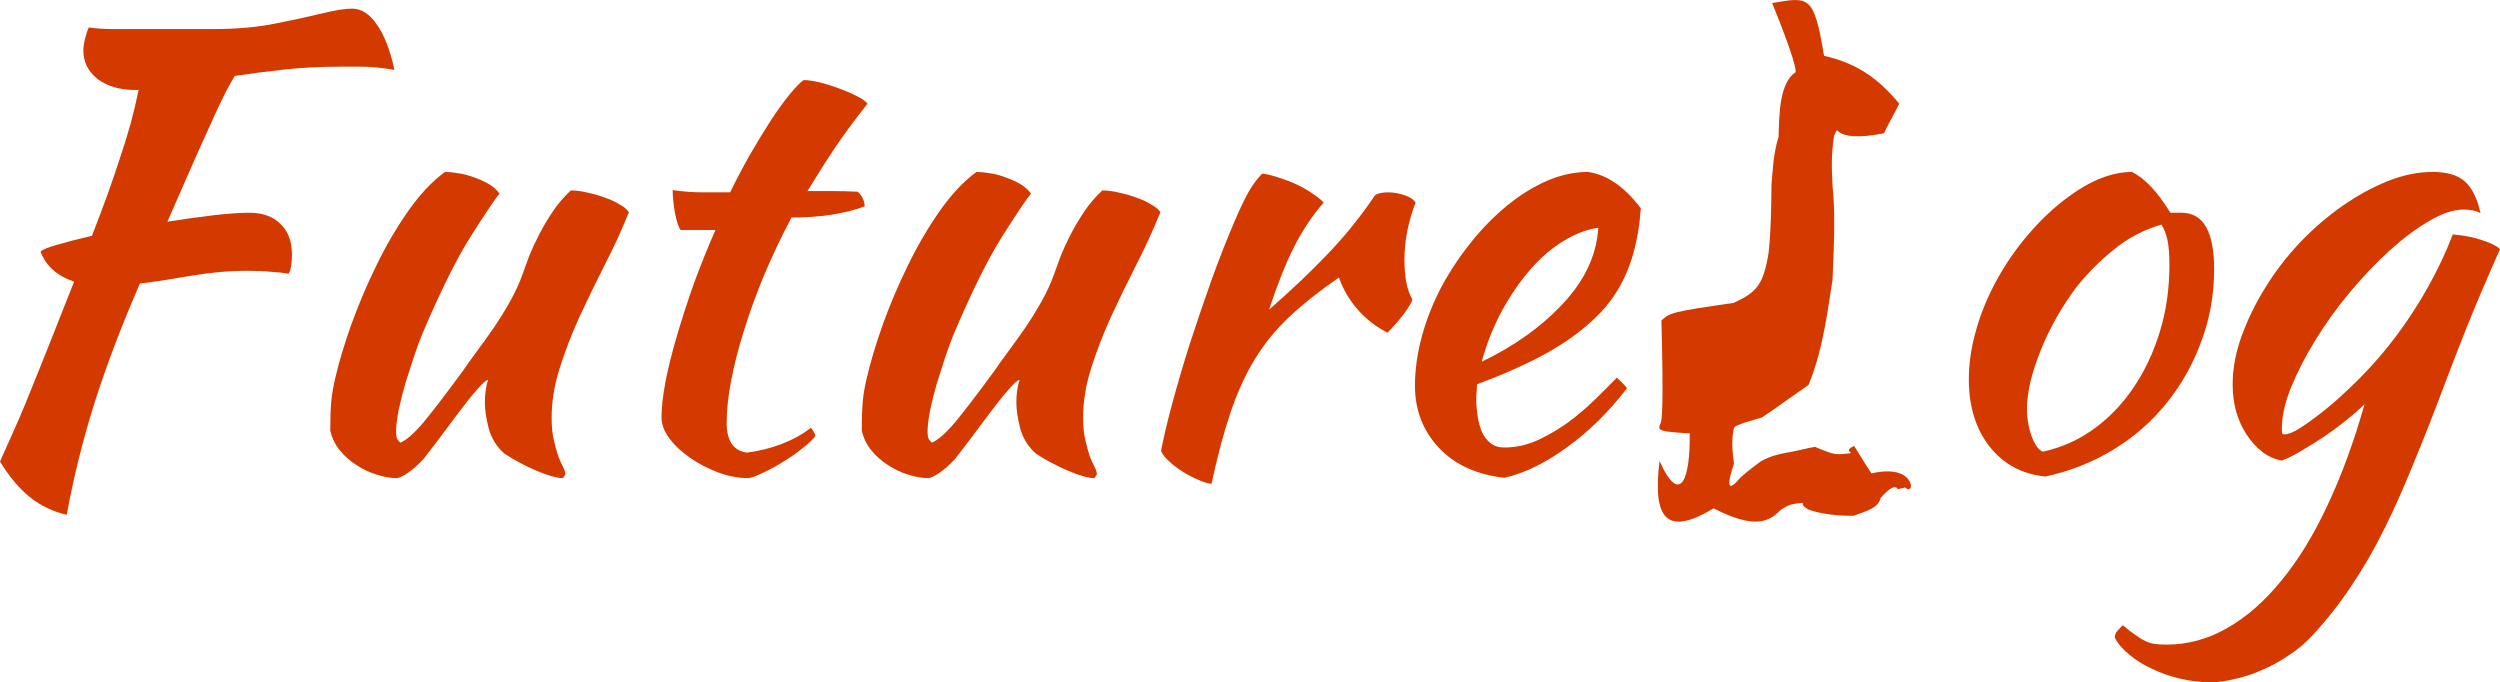 <svg xmlns="http://www.w3.org/2000/svg" version="1.1" viewBox="120.98 251.09 360 98.24">
  <defs fill="#fa6900"/>
  <g>
    <path stroke-width="0" fill="#d43900" opacity="1.0" d="M 156.903 281.727 C 158.804 281.727 160.291 282.263 161.364 283.335 C 162.468 284.376 163.02 285.845 163.02 287.744 C 163.02 288.234 162.989 288.724 162.928 289.214 C 162.867 289.703 162.744 290.132 162.56 290.5 C 161.793 290.377 160.935 290.285 159.984 290.224 C 159.064 290.132 157.961 290.086 156.673 290.086 C 154.005 290.086 151.337 290.316 148.67 290.775 C 146.033 291.234 143.518 291.617 141.126 291.923 C 138.459 298.047 136.266 303.819 134.549 309.238 C 132.863 314.627 131.544 319.955 130.594 325.221 C 128.601 324.762 126.837 323.92 125.304 322.695 C 123.771 321.47 122.33 319.756 120.981 317.551 C 121.379 316.633 121.87 315.53 122.453 314.244 C 123.066 312.928 123.786 311.274 124.614 309.284 C 125.442 307.263 126.424 304.829 127.558 301.982 C 128.693 299.103 130.057 295.659 131.652 291.648 C 129.199 290.821 127.589 289.382 126.822 287.331 C 127.098 287.024 127.911 286.688 129.26 286.32 C 130.64 285.922 132.296 285.493 134.227 285.034 C 135.117 282.738 135.883 280.702 136.527 278.926 C 137.171 277.119 137.754 275.405 138.275 273.782 C 138.827 272.159 139.317 270.582 139.747 269.051 C 140.176 267.49 140.575 265.821 140.943 264.045 C 140.789 264.045 140.636 264.045 140.483 264.045 C 138.244 264.045 136.435 263.524 135.055 262.483 C 133.675 261.412 132.985 260.034 132.985 258.35 C 132.985 257.891 133.062 257.339 133.215 256.697 C 133.369 256.053 133.553 255.502 133.767 255.043 C 134.902 255.196 136.006 255.273 137.079 255.273 C 138.183 255.273 139.609 255.273 141.356 255.273 C 145.067 255.273 148.547 255.273 151.797 255.273 C 155.048 255.273 157.976 255.012 160.582 254.492 C 163.219 253.971 165.473 253.482 167.343 253.022 C 169.214 252.563 170.655 252.333 171.667 252.333 C 173.016 252.333 174.212 253.099 175.255 254.63 C 176.328 256.161 177.171 258.335 177.784 261.151 C 175.883 260.845 174.35 260.692 173.185 260.692 C 172.05 260.692 171.038 260.692 170.149 260.692 C 167.144 260.692 164.384 260.83 161.87 261.106 C 159.386 261.381 157.025 261.687 154.787 262.024 C 154.45 262.575 154.051 263.28 153.591 264.137 C 153.162 264.964 152.594 266.142 151.889 267.673 C 151.184 269.204 150.279 271.21 149.176 273.69 C 148.102 276.139 146.738 279.247 145.082 283.013 C 147.382 282.646 149.574 282.34 151.659 282.095 C 153.744 281.85 155.492 281.727 156.903 281.727"/>
    <path stroke-width="0" fill="#d43900" opacity="1.0" d="M 193.606 316.403 C 192.503 315.423 191.751 314.214 191.353 312.775 C 190.985 311.336 190.801 310.095 190.801 309.054 C 190.801 307.799 190.954 306.712 191.261 305.794 C 191.015 305.794 190.479 306.268 189.651 307.217 C 188.823 308.167 187.918 309.299 186.937 310.616 C 185.987 311.902 185.036 313.173 184.085 314.428 C 183.135 315.683 182.43 316.602 181.97 317.184 C 181.203 318.01 180.483 318.653 179.808 319.113 C 179.133 319.603 178.581 319.878 178.152 319.939 C 177.232 319.939 176.251 319.771 175.208 319.434 C 174.197 319.128 173.231 318.669 172.311 318.056 C 171.391 317.475 170.594 316.77 169.919 315.944 C 169.245 315.117 168.785 314.168 168.539 313.096 C 168.539 311.412 168.585 310.034 168.677 308.963 C 168.769 307.891 168.969 306.727 169.275 305.472 C 169.796 303.206 170.563 300.65 171.575 297.802 C 172.617 294.924 173.813 292.107 175.163 289.351 C 176.512 286.565 178.03 283.962 179.716 281.544 C 181.402 279.125 183.181 277.226 185.051 275.849 C 185.603 275.849 186.232 275.91 186.937 276.032 C 187.642 276.124 188.363 276.308 189.099 276.583 C 189.835 276.828 190.54 277.134 191.215 277.502 C 191.889 277.869 192.456 278.359 192.916 278.972 C 192.395 279.553 191.061 281.528 188.915 284.896 C 186.768 288.264 184.361 293.102 181.694 299.41 C 181.418 300.083 181.065 301.048 180.636 302.303 C 180.237 303.528 179.823 304.814 179.394 306.161 C 178.995 307.508 178.658 308.84 178.382 310.157 C 178.137 311.443 178.014 312.468 178.014 313.234 C 178.014 313.724 178.076 314.091 178.198 314.336 C 178.351 314.551 178.489 314.719 178.612 314.841 C 179.501 314.474 180.621 313.494 181.97 311.902 C 183.319 310.279 185.205 307.814 187.627 304.508 C 188.21 303.65 188.9 302.686 189.697 301.614 C 190.494 300.542 191.307 299.41 192.135 298.215 C 192.962 296.991 193.744 295.72 194.48 294.403 C 195.216 293.087 195.814 291.77 196.274 290.454 C 196.519 289.749 196.826 288.907 197.194 287.928 C 197.593 286.948 198.068 285.922 198.62 284.85 C 199.172 283.779 199.816 282.692 200.552 281.589 C 201.287 280.487 202.161 279.461 203.173 278.512 C 203.94 278.512 204.752 278.62 205.611 278.834 C 206.5 279.018 207.343 279.262 208.141 279.569 C 208.938 279.844 209.628 280.166 210.21 280.533 C 210.824 280.87 211.268 281.237 211.544 281.635 C 210.502 284.238 209.321 286.81 208.003 289.351 C 206.715 291.893 205.504 294.388 204.369 296.838 C 203.265 299.287 202.33 301.721 201.563 304.14 C 200.797 306.559 200.414 308.932 200.414 311.259 C 200.414 312.484 200.521 313.555 200.736 314.474 C 200.95 315.393 201.165 316.173 201.379 316.816 C 201.625 317.429 201.855 317.934 202.069 318.332 C 202.284 318.761 202.391 319.113 202.391 319.388 C 202.391 319.449 202.33 319.541 202.207 319.664 C 202.146 319.848 202.085 319.939 202.023 319.939 C 201.594 319.939 201.057 319.848 200.414 319.664 C 199.77 319.48 199.049 319.22 198.252 318.883 C 197.455 318.546 196.657 318.164 195.86 317.735 C 195.094 317.337 194.342 316.893 193.606 316.403"/>
    <path stroke-width="0" fill="#d43900" opacity="1.0" d="M 218.995 284.207 C 218.689 283.809 218.413 282.983 218.168 281.727 C 217.953 280.472 217.846 279.385 217.846 278.466 C 219.348 278.681 220.805 278.788 222.215 278.788 C 223.656 278.788 224.959 278.788 226.125 278.788 C 227.014 276.951 227.964 275.144 228.976 273.368 C 230.019 271.562 231.015 269.924 231.966 268.454 C 232.947 266.954 233.867 265.683 234.726 264.642 C 235.584 263.601 236.243 262.927 236.703 262.621 C 237.317 262.621 238.068 262.728 238.957 262.943 C 239.877 263.157 240.812 263.448 241.763 263.815 C 242.713 264.152 243.572 264.52 244.338 264.918 C 245.105 265.285 245.626 265.652 245.902 266.02 C 244.154 268.224 242.637 270.276 241.349 272.174 C 240.092 274.042 238.727 276.185 237.255 278.604 C 238.42 278.604 239.601 278.604 240.797 278.604 C 242.023 278.604 243.25 278.635 244.476 278.696 C 244.783 278.941 245.028 279.262 245.212 279.661 C 245.396 280.028 245.488 280.411 245.488 280.809 C 242.575 281.88 239.064 282.416 234.956 282.416 C 233.484 285.203 232.165 287.974 231.0 290.729 C 229.865 293.485 228.9 296.149 228.102 298.721 C 227.305 301.262 226.692 303.666 226.263 305.931 C 225.833 308.167 225.619 310.187 225.619 311.994 C 225.619 314.566 226.585 315.99 228.516 316.265 C 230.264 316.051 231.935 315.637 233.53 315.025 C 235.124 314.413 236.535 313.632 237.761 312.683 C 238.129 313.173 238.344 313.571 238.405 313.877 C 238.037 314.367 237.424 314.949 236.565 315.622 C 235.737 316.296 234.818 316.939 233.806 317.551 C 232.794 318.194 231.813 318.73 230.862 319.159 C 229.942 319.618 229.252 319.878 228.792 319.939 C 227.32 319.939 225.849 319.664 224.377 319.113 C 222.905 318.562 221.556 317.857 220.329 317.0 C 219.133 316.173 218.152 315.255 217.386 314.244 C 216.619 313.203 216.236 312.178 216.236 311.167 C 216.236 309.851 216.42 308.182 216.788 306.161 C 217.186 304.109 217.738 301.89 218.443 299.501 C 219.149 297.083 219.961 294.572 220.881 291.969 C 221.832 289.367 222.874 286.779 224.009 284.207 C 222.338 284.207 220.667 284.207 218.995 284.207"/>
    <path stroke-width="0" fill="#d43900" opacity="1.0" d="M 270.141 316.403 C 269.038 315.423 268.286 314.214 267.888 312.775 C 267.52 311.336 267.336 310.095 267.336 309.054 C 267.336 307.799 267.489 306.712 267.796 305.794 C 267.55 305.794 267.014 306.268 266.186 307.217 C 265.358 308.167 264.453 309.299 263.472 310.616 C 262.522 311.902 261.571 313.173 260.621 314.428 C 259.67 315.683 258.965 316.602 258.505 317.184 C 257.738 318.01 257.018 318.653 256.343 319.113 C 255.668 319.603 255.117 319.878 254.687 319.939 C 253.767 319.939 252.786 319.771 251.744 319.434 C 250.732 319.128 249.766 318.669 248.846 318.056 C 247.926 317.475 247.129 316.77 246.454 315.944 C 245.78 315.117 245.32 314.168 245.074 313.096 C 245.074 311.412 245.12 310.034 245.212 308.963 C 245.304 307.891 245.504 306.727 245.81 305.472 C 246.332 303.206 247.098 300.65 248.11 297.802 C 249.153 294.924 250.348 292.107 251.698 289.351 C 253.047 286.565 254.565 283.962 256.251 281.544 C 257.938 279.125 259.716 277.226 261.586 275.849 C 262.138 275.849 262.767 275.91 263.472 276.032 C 264.177 276.124 264.898 276.308 265.634 276.583 C 266.37 276.828 267.075 277.134 267.75 277.502 C 268.424 277.869 268.992 278.359 269.452 278.972 C 268.93 279.553 267.596 281.528 265.45 284.896 C 263.304 288.264 260.897 293.102 258.229 299.41 C 257.953 300.083 257.6 301.048 257.171 302.303 C 256.772 303.528 256.358 304.814 255.929 306.161 C 255.53 307.508 255.193 308.84 254.917 310.157 C 254.672 311.443 254.549 312.468 254.549 313.234 C 254.549 313.724 254.611 314.091 254.733 314.336 C 254.887 314.551 255.025 314.719 255.147 314.841 C 256.036 314.474 257.156 313.494 258.505 311.902 C 259.854 310.279 261.74 307.814 264.162 304.508 C 264.745 303.65 265.435 302.686 266.232 301.614 C 267.029 300.542 267.842 299.41 268.67 298.215 C 269.497 296.991 270.279 295.72 271.015 294.403 C 271.751 293.087 272.349 291.77 272.809 290.454 C 273.054 289.749 273.361 288.907 273.729 287.928 C 274.128 286.948 274.603 285.922 275.155 284.85 C 275.707 283.779 276.351 282.692 277.087 281.589 C 277.823 280.487 278.696 279.461 279.708 278.512 C 280.475 278.512 281.287 278.62 282.146 278.834 C 283.035 279.018 283.879 279.262 284.676 279.569 C 285.473 279.844 286.163 280.166 286.745 280.533 C 287.359 280.87 287.803 281.237 288.079 281.635 C 287.037 284.238 285.856 286.81 284.538 289.351 C 283.25 291.893 282.039 294.388 280.904 296.838 C 279.8 299.287 278.865 301.721 278.099 304.14 C 277.332 306.559 276.949 308.932 276.949 311.259 C 276.949 312.484 277.056 313.555 277.271 314.474 C 277.485 315.393 277.7 316.173 277.915 316.816 C 278.16 317.429 278.39 317.934 278.604 318.332 C 278.819 318.761 278.926 319.113 278.926 319.388 C 278.926 319.449 278.865 319.541 278.742 319.664 C 278.681 319.848 278.62 319.939 278.558 319.939 C 278.129 319.939 277.593 319.848 276.949 319.664 C 276.305 319.48 275.584 319.22 274.787 318.883 C 273.99 318.546 273.192 318.164 272.395 317.735 C 271.629 317.337 270.877 316.893 270.141 316.403"/>
    <path stroke-width="0" fill="#d43900" opacity="1.0" d="M 288.171 316.036 C 288.325 315.193 288.532 314.218 288.792 313.108 C 289.053 311.998 289.367 310.754 289.735 309.376 C 290.103 307.998 290.502 306.578 290.931 305.116 C 291.36 303.654 291.82 302.15 292.311 300.604 C 292.817 299.057 293.334 297.507 293.863 295.953 C 294.392 294.4 294.933 292.842 295.484 291.28 C 296.052 289.719 296.611 288.238 297.163 286.837 C 297.715 285.436 298.259 284.116 298.796 282.875 C 299.563 281.069 300.237 279.661 300.82 278.65 C 301.402 277.64 302.046 276.782 302.752 276.078 C 303.58 276.201 304.423 276.415 305.281 276.721 C 306.171 276.997 307.029 277.333 307.857 277.732 C 308.685 278.13 309.421 278.558 310.065 279.018 C 310.709 279.446 311.215 279.859 311.583 280.258 C 310.785 281.176 310.034 282.164 309.329 283.22 C 308.624 284.276 307.964 285.401 307.351 286.596 C 306.753 287.774 306.151 289.122 305.546 290.637 C 304.94 292.153 304.331 293.837 303.718 295.689 C 304.515 294.993 305.288 294.304 306.037 293.623 C 306.787 292.941 307.512 292.268 308.214 291.602 C 309.616 290.27 310.923 288.969 312.135 287.698 C 313.361 286.427 314.545 285.084 315.688 283.668 C 316.83 282.252 317.93 280.763 318.988 279.201 C 319.356 278.926 319.984 278.788 320.874 278.788 C 321.671 278.788 322.453 278.926 323.219 279.201 C 323.986 279.446 324.522 279.798 324.829 280.258 C 324.292 281.651 323.89 283.032 323.622 284.403 C 323.353 285.773 323.219 287.131 323.219 288.479 C 323.219 289.749 323.315 290.863 323.507 291.82 C 323.698 292.777 323.986 293.577 324.369 294.22 C 324.308 294.557 323.909 295.23 323.173 296.241 C 322.437 297.22 321.64 298.139 320.782 298.996 C 319.187 298.2 317.761 297.098 316.504 295.689 C 315.278 294.281 314.373 292.735 313.79 291.051 C 312.411 292 311.13 292.941 309.95 293.875 C 308.769 294.809 307.688 295.735 306.707 296.654 C 305.741 297.557 304.844 298.514 304.016 299.524 C 303.189 300.535 302.43 301.599 301.74 302.716 C 301.05 303.834 300.41 305.036 299.819 306.322 C 299.229 307.608 298.689 308.978 298.198 310.432 C 297.708 311.871 297.232 313.452 296.772 315.174 C 296.312 316.897 295.868 318.761 295.438 320.766 C 294.887 320.705 294.243 320.506 293.507 320.169 C 292.771 319.863 292.035 319.48 291.299 319.021 C 290.563 318.562 289.904 318.056 289.321 317.505 C 288.739 316.985 288.355 316.495 288.171 316.036"/>
    <path stroke-width="0" fill="#d43900" opacity="1.0" d="M 357.255 281.084 C 357.133 282.845 356.906 284.483 356.577 285.999 C 356.247 287.514 355.814 288.907 355.278 290.178 C 354.756 291.449 354.116 292.639 353.357 293.749 C 352.598 294.859 351.721 295.888 350.724 296.838 C 349.743 297.787 348.654 298.694 347.458 299.559 C 346.263 300.424 344.959 301.247 343.549 302.027 C 342.138 302.793 340.609 303.543 338.961 304.278 C 337.313 305.013 335.546 305.732 333.66 306.437 C 333.66 306.773 333.645 307.125 333.614 307.493 C 333.583 307.86 333.568 308.258 333.568 308.687 C 333.568 309.422 333.629 310.187 333.752 310.983 C 333.875 311.78 334.074 312.53 334.35 313.234 C 334.657 313.907 335.071 314.459 335.592 314.887 C 336.113 315.316 336.788 315.53 337.616 315.53 C 339.21 315.53 340.774 315.193 342.307 314.52 C 343.84 313.816 345.297 312.974 346.677 311.994 C 348.056 310.983 349.344 309.896 350.54 308.733 C 351.767 307.539 352.855 306.452 353.806 305.472 C 354.388 305.993 354.879 306.498 355.278 306.988 C 353.959 308.702 352.575 310.272 351.126 311.695 C 349.678 313.119 348.164 314.397 346.585 315.53 C 345.021 316.663 343.491 317.593 341.997 318.32 C 340.502 319.048 339.041 319.572 337.616 319.893 C 335.592 319.664 333.79 319.185 332.211 318.458 C 330.632 317.731 329.275 316.755 328.141 315.53 C 327.006 314.306 326.155 312.954 325.588 311.477 C 325.021 310 324.737 308.396 324.737 306.666 C 324.737 305.487 324.821 304.297 324.99 303.095 C 325.159 301.893 325.412 300.68 325.749 299.456 C 326.086 298.231 326.489 297.029 326.956 295.85 C 327.424 294.671 327.957 293.516 328.555 292.383 C 329.168 291.25 329.831 290.147 330.544 289.076 C 331.257 288.004 332.02 286.963 332.832 285.953 C 333.645 284.942 334.484 283.997 335.35 283.117 C 336.217 282.236 337.11 281.421 338.03 280.671 C 339.869 279.171 341.77 277.992 343.733 277.134 C 345.726 276.277 347.688 275.849 349.62 275.849 C 350.985 276.032 352.303 276.56 353.576 277.433 C 354.848 278.306 356.075 279.523 357.255 281.084M 351.138 283.886 C 349.544 284.1 347.888 284.728 346.171 285.769 C 344.484 286.779 342.89 288.142 341.387 289.857 C 340.636 290.714 339.915 291.644 339.225 292.647 C 338.535 293.649 337.876 294.725 337.248 295.873 C 336.634 297.006 336.086 298.181 335.603 299.398 C 335.12 300.615 334.703 301.874 334.35 303.176 C 335.53 302.609 336.66 302.009 337.739 301.376 C 338.818 300.742 339.846 300.076 340.824 299.375 C 342.778 297.974 344.53 296.44 346.079 294.771 C 347.642 293.102 348.846 291.361 349.689 289.547 C 350.532 287.732 351.015 285.845 351.138 283.886"/>
    <path stroke-width="0" fill="#d43900" opacity="1.0" d="M 390.466 319.255 C 395.681 318.074 396.351 320.871 396.125 321.335 C 395.973 321.478 395.753 321.718 395.333 321.289 C 394.817 321.408 394.528 321.465 394.247 321.529 C 393.923 320.808 392.951 321.48 391.808 322.768 C 391.419 324.196 390.144 324.566 387.905 325.357 C 387.267 325.391 383.694 325.357 381.374 324.453 C 379.169 323.144 382.271 323.225 381.326 323.437 C 378.866 323.633 378.576 323.713 377.298 324.613 C 375.693 326.25 373.589 327.295 367.739 324.292 C 361.069 328.328 358.911 325.97 359.953 317.466 C 362.96 324.188 364.413 319.88 364.294 313.496 C 359.782 313.231 359.621 313.1 360.103 312.046 C 360.284 311.535 360.567 310.28 360.223 297.239 C 361.462 296.125 361.607 296.008 370.638 294.702 C 374.027 293.132 374.914 292.05 375.668 287.426 C 376.024 283.924 376.039 280.918 376.073 277.692 C 376.288 275.29 376.338 273.213 377.093 270.81 C 377.194 267.644 377.177 263.081 379.542 261.475 C 379.617 261.208 379.475 259.673 376.171 251.528 C 381.471 250.622 382.192 250.328 383.638 259.124 C 388.643 260.268 391.631 262.605 394.476 266.024 C 393.748 267.516 392.747 269.186 392.274 270.283 C 384.037 271.901 386.12 268.335 385.072 270.712 C 384.716 273.16 384.692 274.983 384.881 278.039 C 385.263 281.715 385.095 286.18 384.859 291.469 C 384.299 294.632 383.668 301.048 381.416 306.515 C 376.661 309.824 376.361 310.125 374.679 311.212 C 370.872 312.283 370.665 312.505 370.628 312.891 C 370.467 313.791 370.262 314.967 370.676 317.859 C 369.19 322.274 370.498 321.186 371.467 320.008 C 372.193 319.286 373.138 318.559 374.504 317.546 C 375.882 316.722 377.487 316.406 378.727 316.19 C 379.556 316.064 381.021 315.666 382.326 315.431 C 383.604 315.988 384.528 316.285 384.674 316.342 C 385.437 316.537 385.924 316.546 387.342 316.367 C 388.059 316.26 386.282 316.108 387.964 315.302 C 388.121 315.465 389.037 317.112 390.466 319.255"/>
    <path stroke-width="0" fill="#d43900" opacity="1.0" d="M 415.531 319.71 C 413.844 319.541 412.33 319.097 410.989 318.378 C 409.647 317.658 408.478 316.663 407.481 315.393 C 406.485 314.122 405.737 312.679 405.239 311.064 C 404.99 310.256 404.803 309.406 404.679 308.512 C 404.554 307.618 404.492 306.682 404.492 305.702 C 404.492 304.553 404.58 303.386 404.756 302.2 C 404.933 301.013 405.197 299.808 405.55 298.583 C 405.902 297.343 406.328 296.122 406.826 294.92 C 407.324 293.718 407.895 292.536 408.539 291.372 C 409.183 290.193 409.888 289.053 410.655 287.951 C 411.422 286.848 412.25 285.784 413.139 284.759 C 414.028 283.718 414.952 282.749 415.91 281.854 C 416.868 280.958 417.861 280.135 418.888 279.385 C 419.693 278.796 420.486 278.28 421.268 277.838 C 422.05 277.396 422.821 277.027 423.58 276.733 C 425.097 276.143 426.569 275.849 427.995 275.849 C 428.93 276.323 429.858 277.05 430.778 278.03 C 431.698 279.01 432.61 280.242 433.514 281.727 C 433.821 281.727 434.082 281.727 434.296 281.727 C 434.542 281.727 434.818 281.727 435.124 281.727 C 436.688 281.727 437.861 282.405 438.643 283.76 C 439.034 284.437 439.327 285.284 439.522 286.3 C 439.718 287.316 439.816 288.502 439.816 289.857 C 439.816 290.767 439.777 291.667 439.701 292.555 C 439.624 293.443 439.509 294.319 439.356 295.184 C 439.049 296.914 438.589 298.598 437.976 300.236 C 437.378 301.874 436.661 303.436 435.826 304.921 C 434.99 306.406 434.036 307.814 432.962 309.146 C 431.889 310.478 430.713 311.703 429.432 312.821 C 428.152 313.938 426.769 314.949 425.281 315.852 C 423.794 316.755 422.238 317.528 420.613 318.171 C 419.8 318.493 418.97 318.782 418.123 319.038 C 417.276 319.294 416.412 319.518 415.531 319.71M 420.038 292.383 C 419.026 293.699 418.076 295.138 417.186 296.7 C 416.297 298.261 415.531 299.838 414.887 301.43 C 414.243 303.023 413.737 304.553 413.369 306.023 C 413.031 307.493 412.863 308.81 412.863 309.973 C 412.863 311.351 413.093 312.683 413.553 313.969 C 414.043 315.224 414.58 315.944 415.163 316.127 C 416.496 315.836 417.773 315.419 418.992 314.876 C 420.21 314.332 421.372 313.663 422.476 312.866 C 423.58 312.07 424.607 311.179 425.557 310.191 C 426.508 309.204 427.382 308.121 428.179 306.942 C 428.992 305.748 429.716 304.477 430.352 303.13 C 430.989 301.782 431.537 300.359 431.997 298.858 C 432.457 297.358 432.802 295.808 433.031 294.208 C 433.261 292.608 433.376 290.959 433.376 289.259 C 433.376 287.729 433.284 286.534 433.1 285.677 C 432.916 284.82 432.625 284.07 432.227 283.427 C 430.923 283.809 429.693 284.307 428.535 284.919 C 427.378 285.532 426.293 286.259 425.281 287.101 C 424.269 287.928 423.327 288.781 422.453 289.661 C 421.579 290.542 420.774 291.449 420.038 292.383"/>
    <path stroke-width="0" fill="#d43900" opacity="1.0" d="M 425.511 342.903 C 425.511 342.567 425.634 342.245 425.879 341.939 C 426.125 341.663 426.385 341.388 426.661 341.112 C 427.366 341.725 427.98 342.199 428.501 342.536 C 428.992 342.903 429.467 343.194 429.927 343.409 C 430.356 343.623 430.816 343.761 431.307 343.822 C 431.767 343.883 432.318 343.914 432.962 343.914 C 436.029 343.914 438.942 343.118 441.701 341.526 C 444.461 339.964 447.052 337.698 449.474 334.728 C 451.928 331.758 454.151 328.13 456.144 323.843 C 458.167 319.557 459.946 314.704 461.479 309.284 C 460.774 309.988 459.9 310.754 458.857 311.581 C 457.846 312.407 456.772 313.203 455.638 313.969 C 454.534 314.704 453.43 315.393 452.326 316.036 C 451.253 316.678 450.333 317.138 449.567 317.413 C 448.555 317.23 447.619 316.816 446.761 316.173 C 445.902 315.5 445.151 314.673 444.507 313.693 C 443.863 312.713 443.357 311.611 442.989 310.386 C 442.652 309.131 442.483 307.814 442.483 306.437 C 442.483 304.171 442.913 301.859 443.771 299.501 C 444.63 297.113 445.764 294.786 447.175 292.52 C 448.585 290.224 450.241 288.065 452.142 286.044 C 454.074 284.024 456.113 282.263 458.26 280.763 C 460.406 279.262 462.583 278.068 464.791 277.18 C 466.998 276.292 469.16 275.849 471.276 275.849 C 473.33 275.849 474.864 276.292 475.875 277.18 C 476.918 278.068 477.685 279.599 478.175 281.773 C 477.531 281.436 476.703 281.268 475.691 281.268 C 474.281 281.268 472.641 281.819 470.77 282.921 C 468.93 283.993 467.044 285.401 465.113 287.147 C 463.212 288.861 461.31 290.852 459.409 293.117 C 457.539 295.353 455.883 297.649 454.442 300.007 C 453.001 302.334 451.82 304.615 450.9 306.85 C 450.011 309.054 449.567 311.029 449.567 312.775 C 449.567 313.173 449.582 313.418 449.613 313.509 C 449.674 313.601 449.766 313.647 449.888 313.647 C 450.44 313.647 451.161 313.372 452.05 312.821 C 452.97 312.239 453.997 311.504 455.132 310.616 C 456.297 309.728 457.493 308.702 458.719 307.539 C 459.977 306.375 461.157 305.197 462.261 304.002 C 464.806 301.247 467.121 298.185 469.206 294.817 C 471.291 291.418 472.947 288.096 474.174 284.85 C 475.768 284.973 477.179 285.248 478.405 285.677 C 479.662 286.075 480.521 286.504 480.981 286.963 C 478.988 291.464 477.378 295.245 476.151 298.307 C 474.956 301.339 473.913 304.033 473.024 306.391 C 471.46 310.555 469.973 314.336 468.562 317.735 C 467.182 321.164 465.772 324.333 464.331 327.242 C 462.89 330.151 461.326 332.86 459.639 335.371 C 457.984 337.882 456.098 340.286 453.982 342.582 C 452.97 343.684 451.82 344.649 450.532 345.475 C 449.275 346.333 447.987 347.037 446.669 347.588 C 445.35 348.17 444.047 348.599 442.759 348.874 C 441.502 349.18 440.352 349.333 439.31 349.333 C 437.899 349.333 436.458 349.165 434.986 348.828 C 433.514 348.491 432.15 348.017 430.893 347.404 C 429.605 346.823 428.501 346.134 427.581 345.338 C 426.63 344.572 425.941 343.761 425.511 342.903"/>
  </g>
</svg>